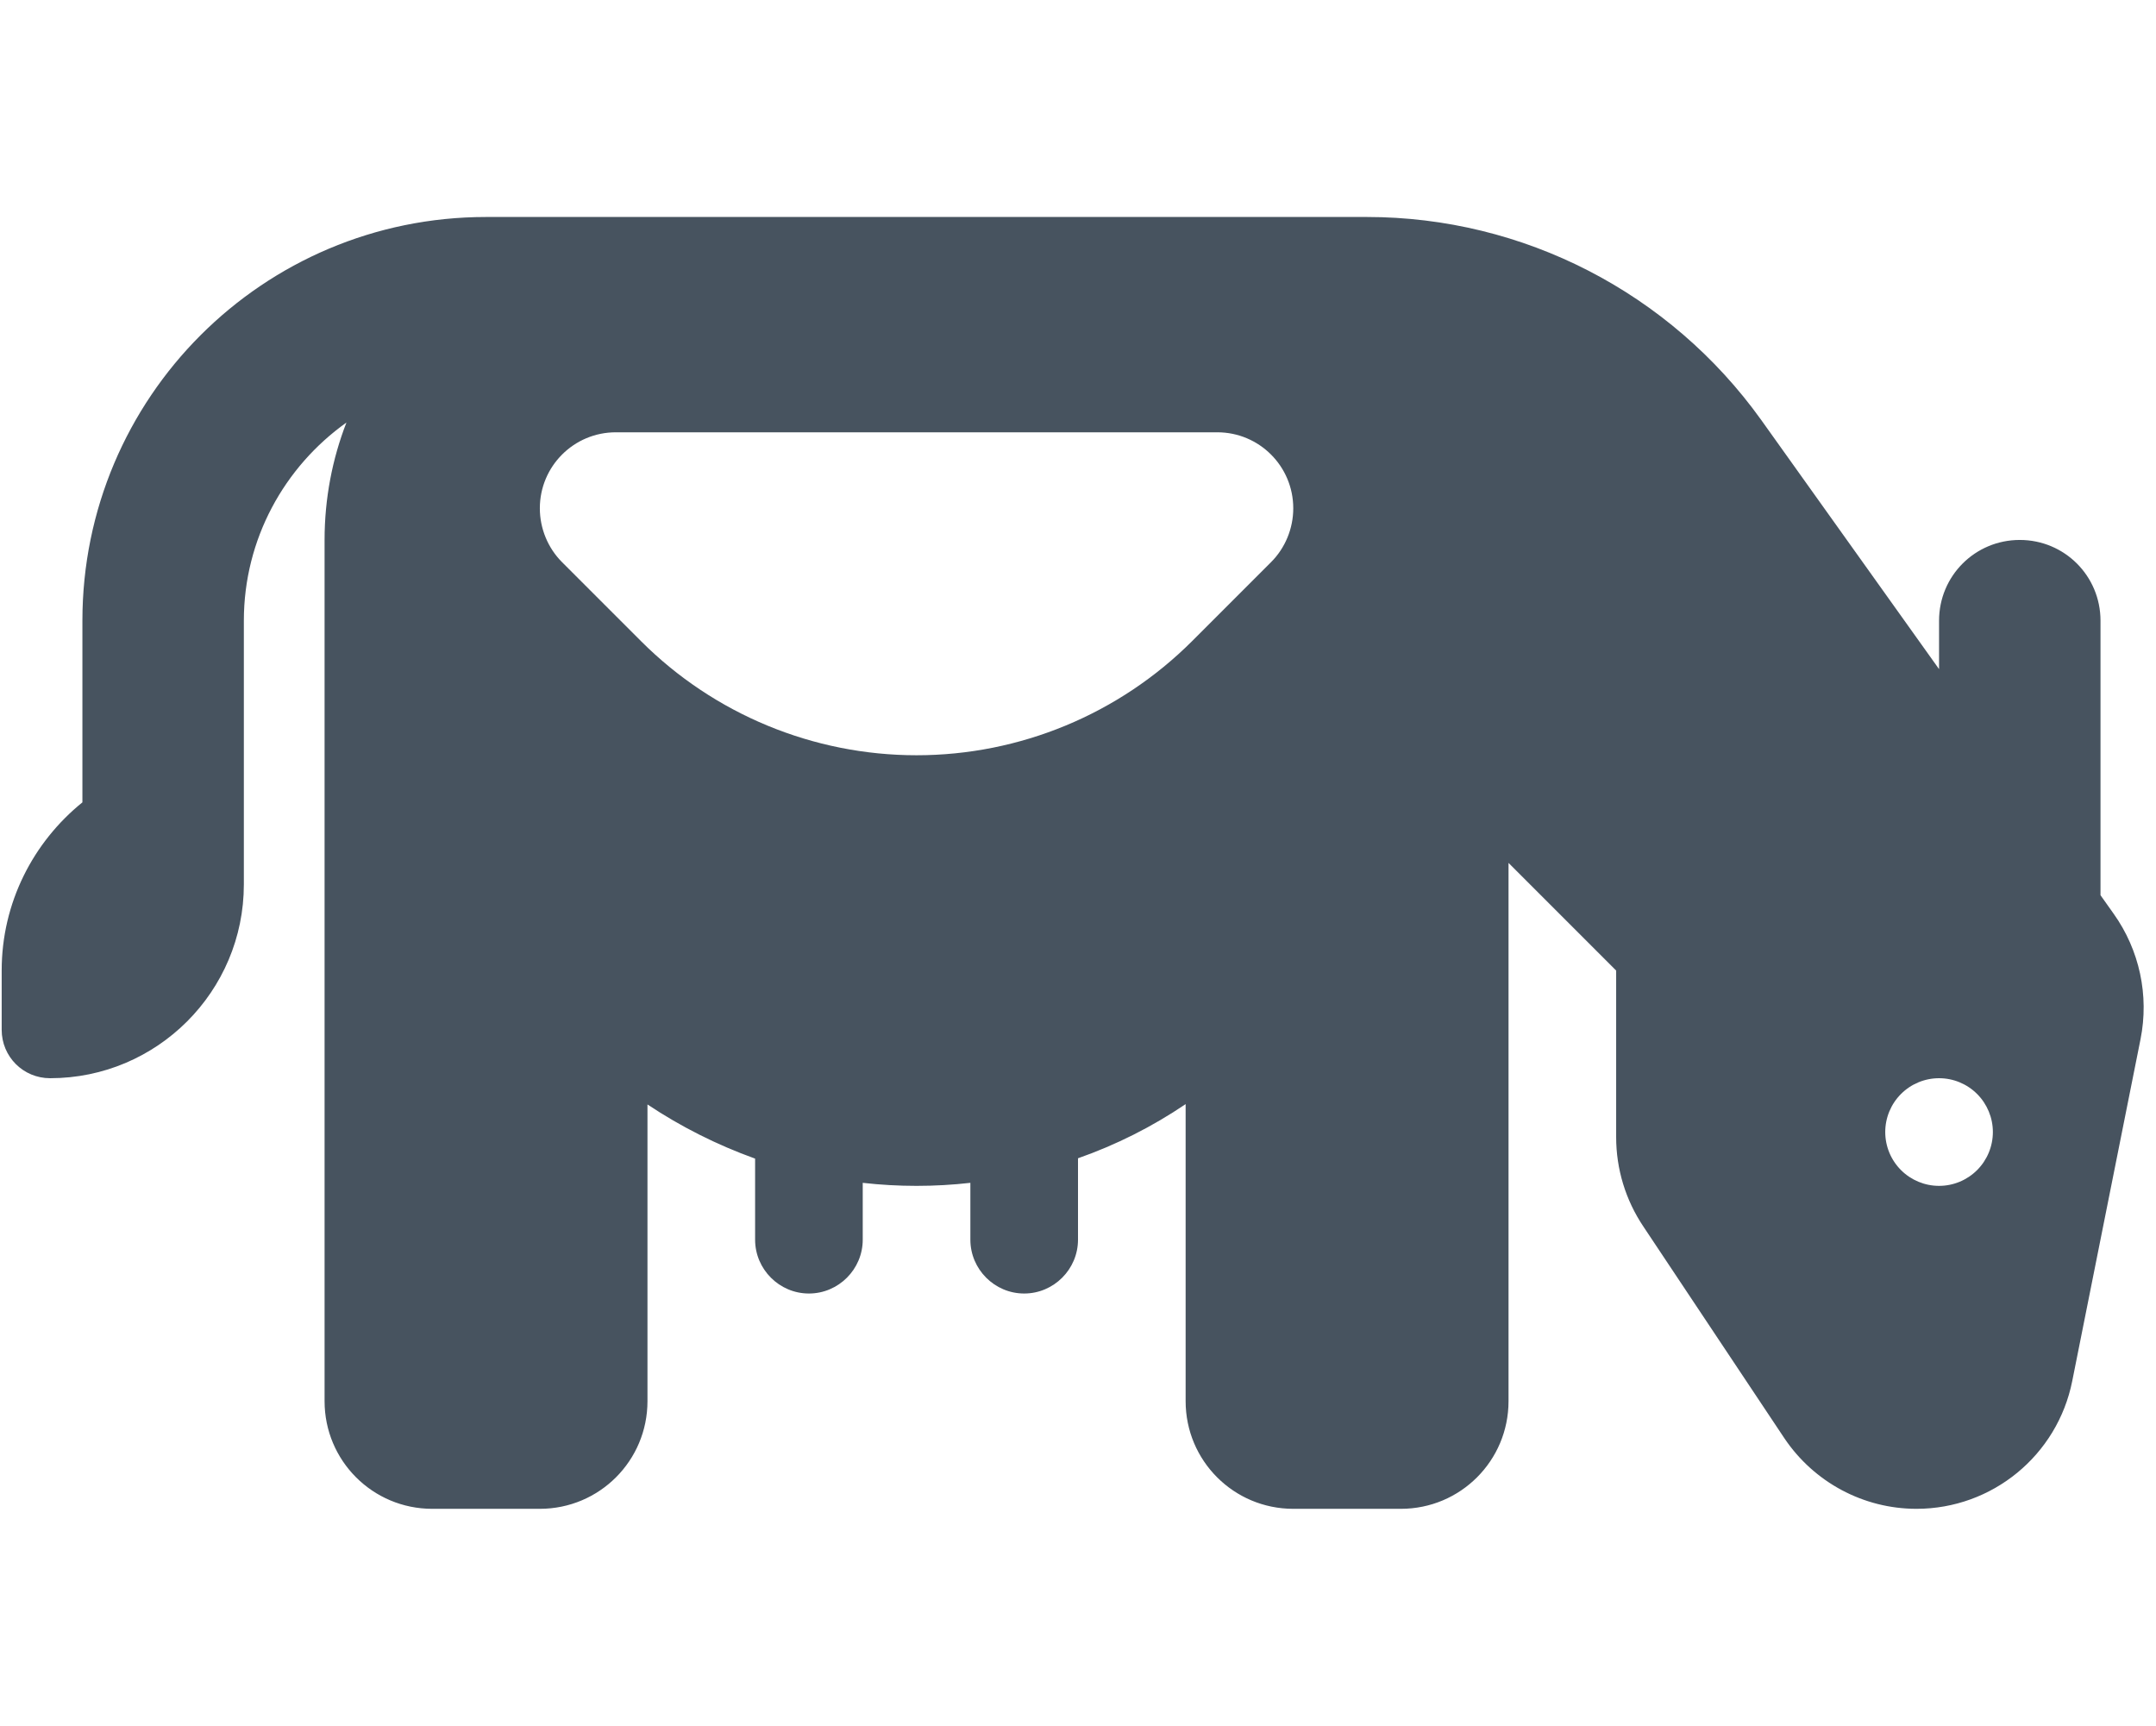 <svg width="641" height="513" viewBox="0 0 641 513" fill="none" xmlns="http://www.w3.org/2000/svg">
<g clip-path="url(#clip0_104_1060)">
<path d="M96.5 224.5V256.5V416.5C96.5 434.2 110.8 448.5 128.5 448.5H160.5C178.2 448.5 192.5 434.2 192.5 416.5V328.3C202.4 334.9 213.1 340.3 224.5 344.4V368.5C224.5 377.3 231.7 384.5 240.5 384.5C249.3 384.5 256.5 377.3 256.5 368.5V351.6C261.8 352.2 267.1 352.5 272.5 352.5C277.9 352.5 283.2 352.2 288.5 351.6V368.5C288.5 377.3 295.7 384.5 304.5 384.5C313.3 384.5 320.5 377.3 320.5 368.5V344.3C331.9 340.3 342.6 334.9 352.5 328.2V416.5C352.5 434.2 366.8 448.5 384.5 448.5H416.5C434.2 448.5 448.5 434.2 448.5 416.5V256.5L480.5 288.5V338C480.5 347.5 483.3 356.7 488.6 364.6L530.5 427.5C539.3 440.6 554 448.5 569.8 448.5C592.3 448.5 611.7 432.6 616.1 410.5L636.4 308.9C639 295.9 636.1 282.4 628.4 271.6L624.5 266.1V184.5C624.5 171.2 613.8 160.5 600.5 160.5C587.2 160.5 576.5 171.2 576.5 184.5V198.9L523.6 124.8C496.5 87 452.9 64.5 406.4 64.5H272.5H256.5H192.5H144.5C78.2 64.5 24.5 118.2 24.5 184.5V238.5C9.9 250.3 0.5 268.3 0.5 288.5V306.1C0.5 314.1 6.9 320.5 14.9 320.5C46.7 320.5 72.5 294.7 72.5 262.9V256.5V224.5V184.5C72.5 160.2 84.6 138.7 103 125.6C98.8 136.4 96.5 148.2 96.5 160.5V224.5ZM560.5 336.5C560.5 332.257 562.186 328.187 565.186 325.186C568.187 322.186 572.257 320.5 576.5 320.5C580.743 320.5 584.813 322.186 587.814 325.186C590.814 328.187 592.5 332.257 592.5 336.5C592.5 340.743 590.814 344.813 587.814 347.814C584.813 350.814 580.743 352.5 576.5 352.5C572.257 352.5 568.187 350.814 565.186 347.814C562.186 344.813 560.5 340.743 560.5 336.5ZM167.1 167.1C162.9 162.9 160.5 157.1 160.5 151.1C160.5 138.6 170.6 128.5 183.1 128.5H361.9C374.4 128.5 384.5 138.6 384.5 151.1C384.5 157.1 382.1 162.9 377.9 167.1L354.5 190.5C332.7 212.3 303.2 224.5 272.5 224.5C241.8 224.5 212.3 212.3 190.6 190.6L167.2 167.2L167.1 167.1Z" fill="#47535F"/>
</g>
<defs>
<clipPath id="clip0_104_1060">
<rect width="640" height="512" fill="white" transform="translate(0.5 0.5)"/>
</clipPath>
</defs>
</svg>
